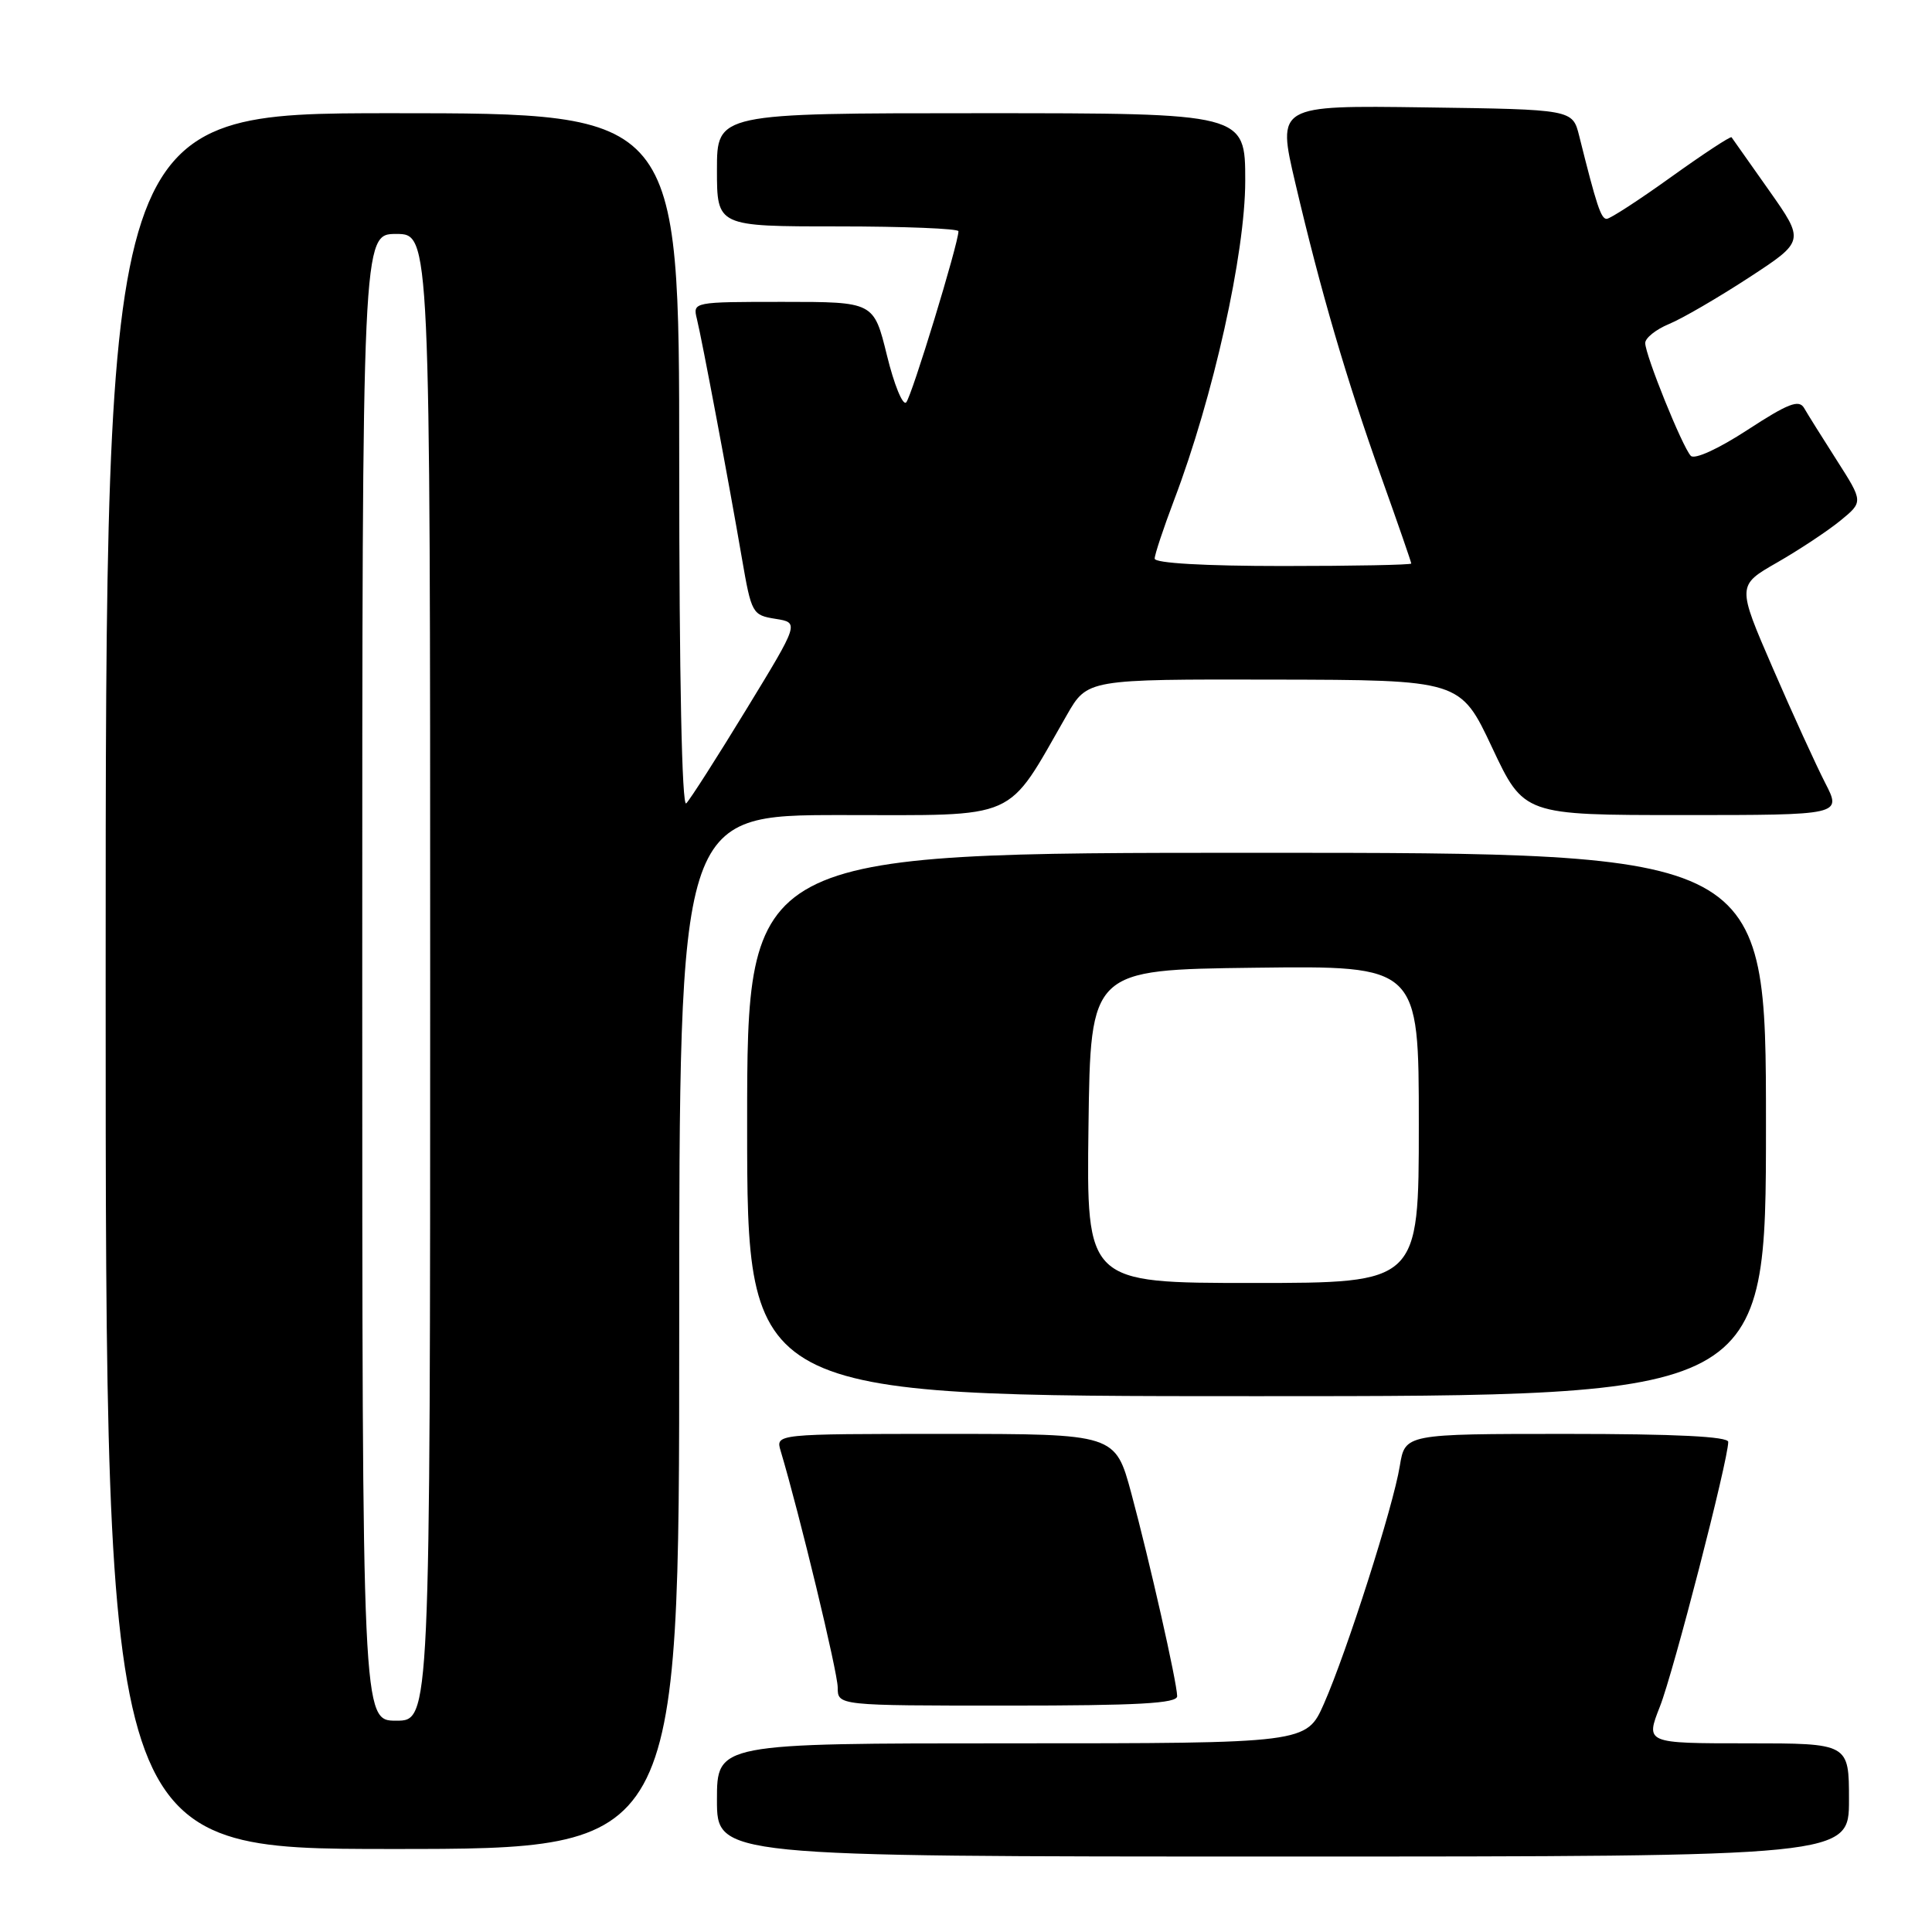 <?xml version="1.0" encoding="UTF-8" standalone="no"?>
<!DOCTYPE svg PUBLIC "-//W3C//DTD SVG 1.1//EN" "http://www.w3.org/Graphics/SVG/1.1/DTD/svg11.dtd" >
<svg xmlns="http://www.w3.org/2000/svg" xmlns:xlink="http://www.w3.org/1999/xlink" version="1.1" viewBox="0 0 256 256">
 <g >
 <path fill="currentColor"
d=" M 245.00 238.50 C 245.00 231.00 245.00 231.00 231.51 231.00 C 218.03 231.00 218.03 231.00 219.95 226.12 C 221.74 221.59 229.00 193.45 229.00 191.06 C 229.00 190.35 222.05 190.00 207.59 190.00 C 186.18 190.00 186.18 190.00 185.48 194.25 C 184.61 199.64 178.47 218.85 175.43 225.75 C 173.11 231.00 173.11 231.00 134.06 231.00 C 95.00 231.00 95.00 231.00 95.00 238.50 C 95.00 246.00 95.00 246.00 170.00 246.00 C 245.00 246.00 245.00 246.00 245.00 238.50 Z  M 90.00 176.50 C 90.00 108.00 90.00 108.00 111.45 108.00 C 135.36 108.00 133.20 108.96 141.36 94.75 C 144.08 90.00 144.08 90.00 168.79 90.05 C 193.50 90.10 193.50 90.10 197.71 99.05 C 201.92 108.00 201.92 108.00 222.98 108.00 C 244.04 108.00 244.04 108.00 241.85 103.75 C 240.65 101.41 237.52 94.57 234.91 88.54 C 230.16 77.58 230.16 77.58 235.47 74.54 C 238.38 72.87 242.15 70.38 243.84 69.00 C 246.90 66.50 246.90 66.50 243.39 61.00 C 241.46 57.98 239.50 54.85 239.05 54.06 C 238.37 52.90 236.93 53.46 231.56 56.96 C 227.68 59.49 224.54 60.92 224.04 60.40 C 222.93 59.24 218.00 47.04 218.00 45.45 C 218.00 44.79 219.42 43.65 221.16 42.93 C 222.89 42.22 227.65 39.45 231.73 36.79 C 239.14 31.95 239.14 31.95 234.40 25.22 C 231.80 21.53 229.56 18.36 229.44 18.19 C 229.31 18.02 225.72 20.38 221.45 23.44 C 217.19 26.50 213.34 29.00 212.89 29.00 C 212.14 29.00 211.56 27.26 209.25 18.00 C 208.37 14.50 208.37 14.50 188.80 14.23 C 169.22 13.96 169.22 13.96 171.63 24.23 C 175.00 38.62 178.40 50.23 183.02 63.19 C 185.21 69.32 187.00 74.49 187.00 74.67 C 187.00 74.85 179.35 75.00 170.00 75.00 C 159.60 75.00 153.00 74.62 153.00 74.02 C 153.00 73.49 154.16 70.00 155.57 66.27 C 160.77 52.59 165.00 33.59 165.00 23.96 C 165.00 15.00 165.00 15.00 130.00 15.00 C 95.00 15.00 95.00 15.00 95.00 22.50 C 95.00 30.00 95.00 30.00 111.00 30.00 C 119.80 30.00 127.00 30.29 127.00 30.64 C 127.00 32.26 120.79 52.60 120.07 53.32 C 119.62 53.78 118.47 50.96 117.52 47.07 C 115.78 40.00 115.78 40.00 103.78 40.00 C 91.84 40.00 91.79 40.01 92.34 42.25 C 93.02 45.01 96.56 63.79 98.31 74.00 C 99.57 81.30 99.69 81.51 102.76 82.00 C 105.91 82.50 105.91 82.50 98.89 94.00 C 95.03 100.33 91.45 105.93 90.93 106.45 C 90.36 107.04 90.00 89.81 90.00 61.20 C 90.00 15.00 90.00 15.00 52.00 15.00 C 14.00 15.00 14.00 15.00 14.00 130.00 C 14.00 245.00 14.00 245.00 52.00 245.00 C 90.00 245.00 90.00 245.00 90.00 176.50 Z  M 155.98 224.75 C 155.95 222.87 152.32 206.84 149.91 197.89 C 147.78 190.00 147.78 190.00 125.27 190.00 C 102.77 190.00 102.77 190.00 103.44 192.25 C 105.93 200.57 111.00 221.60 111.00 223.59 C 111.00 226.00 111.00 226.00 133.50 226.00 C 150.84 226.00 156.00 225.71 155.98 224.75 Z  M 234.00 149.00 C 234.00 113.00 234.00 113.00 166.50 113.00 C 99.00 113.00 99.00 113.00 99.00 149.00 C 99.00 185.00 99.00 185.00 166.50 185.00 C 234.00 185.00 234.00 185.00 234.00 149.00 Z  M 48.00 129.50 C 48.00 31.00 48.00 31.00 52.50 31.00 C 57.00 31.00 57.00 31.00 57.00 129.50 C 57.00 228.00 57.00 228.00 52.50 228.00 C 48.00 228.00 48.00 228.00 48.00 129.50 Z  M 144.23 149.25 C 144.50 128.50 144.50 128.50 166.25 128.23 C 188.00 127.96 188.00 127.96 188.00 148.98 C 188.00 170.00 188.00 170.00 165.98 170.00 C 143.96 170.00 143.96 170.00 144.23 149.25 Z "/>
</g>
</svg>